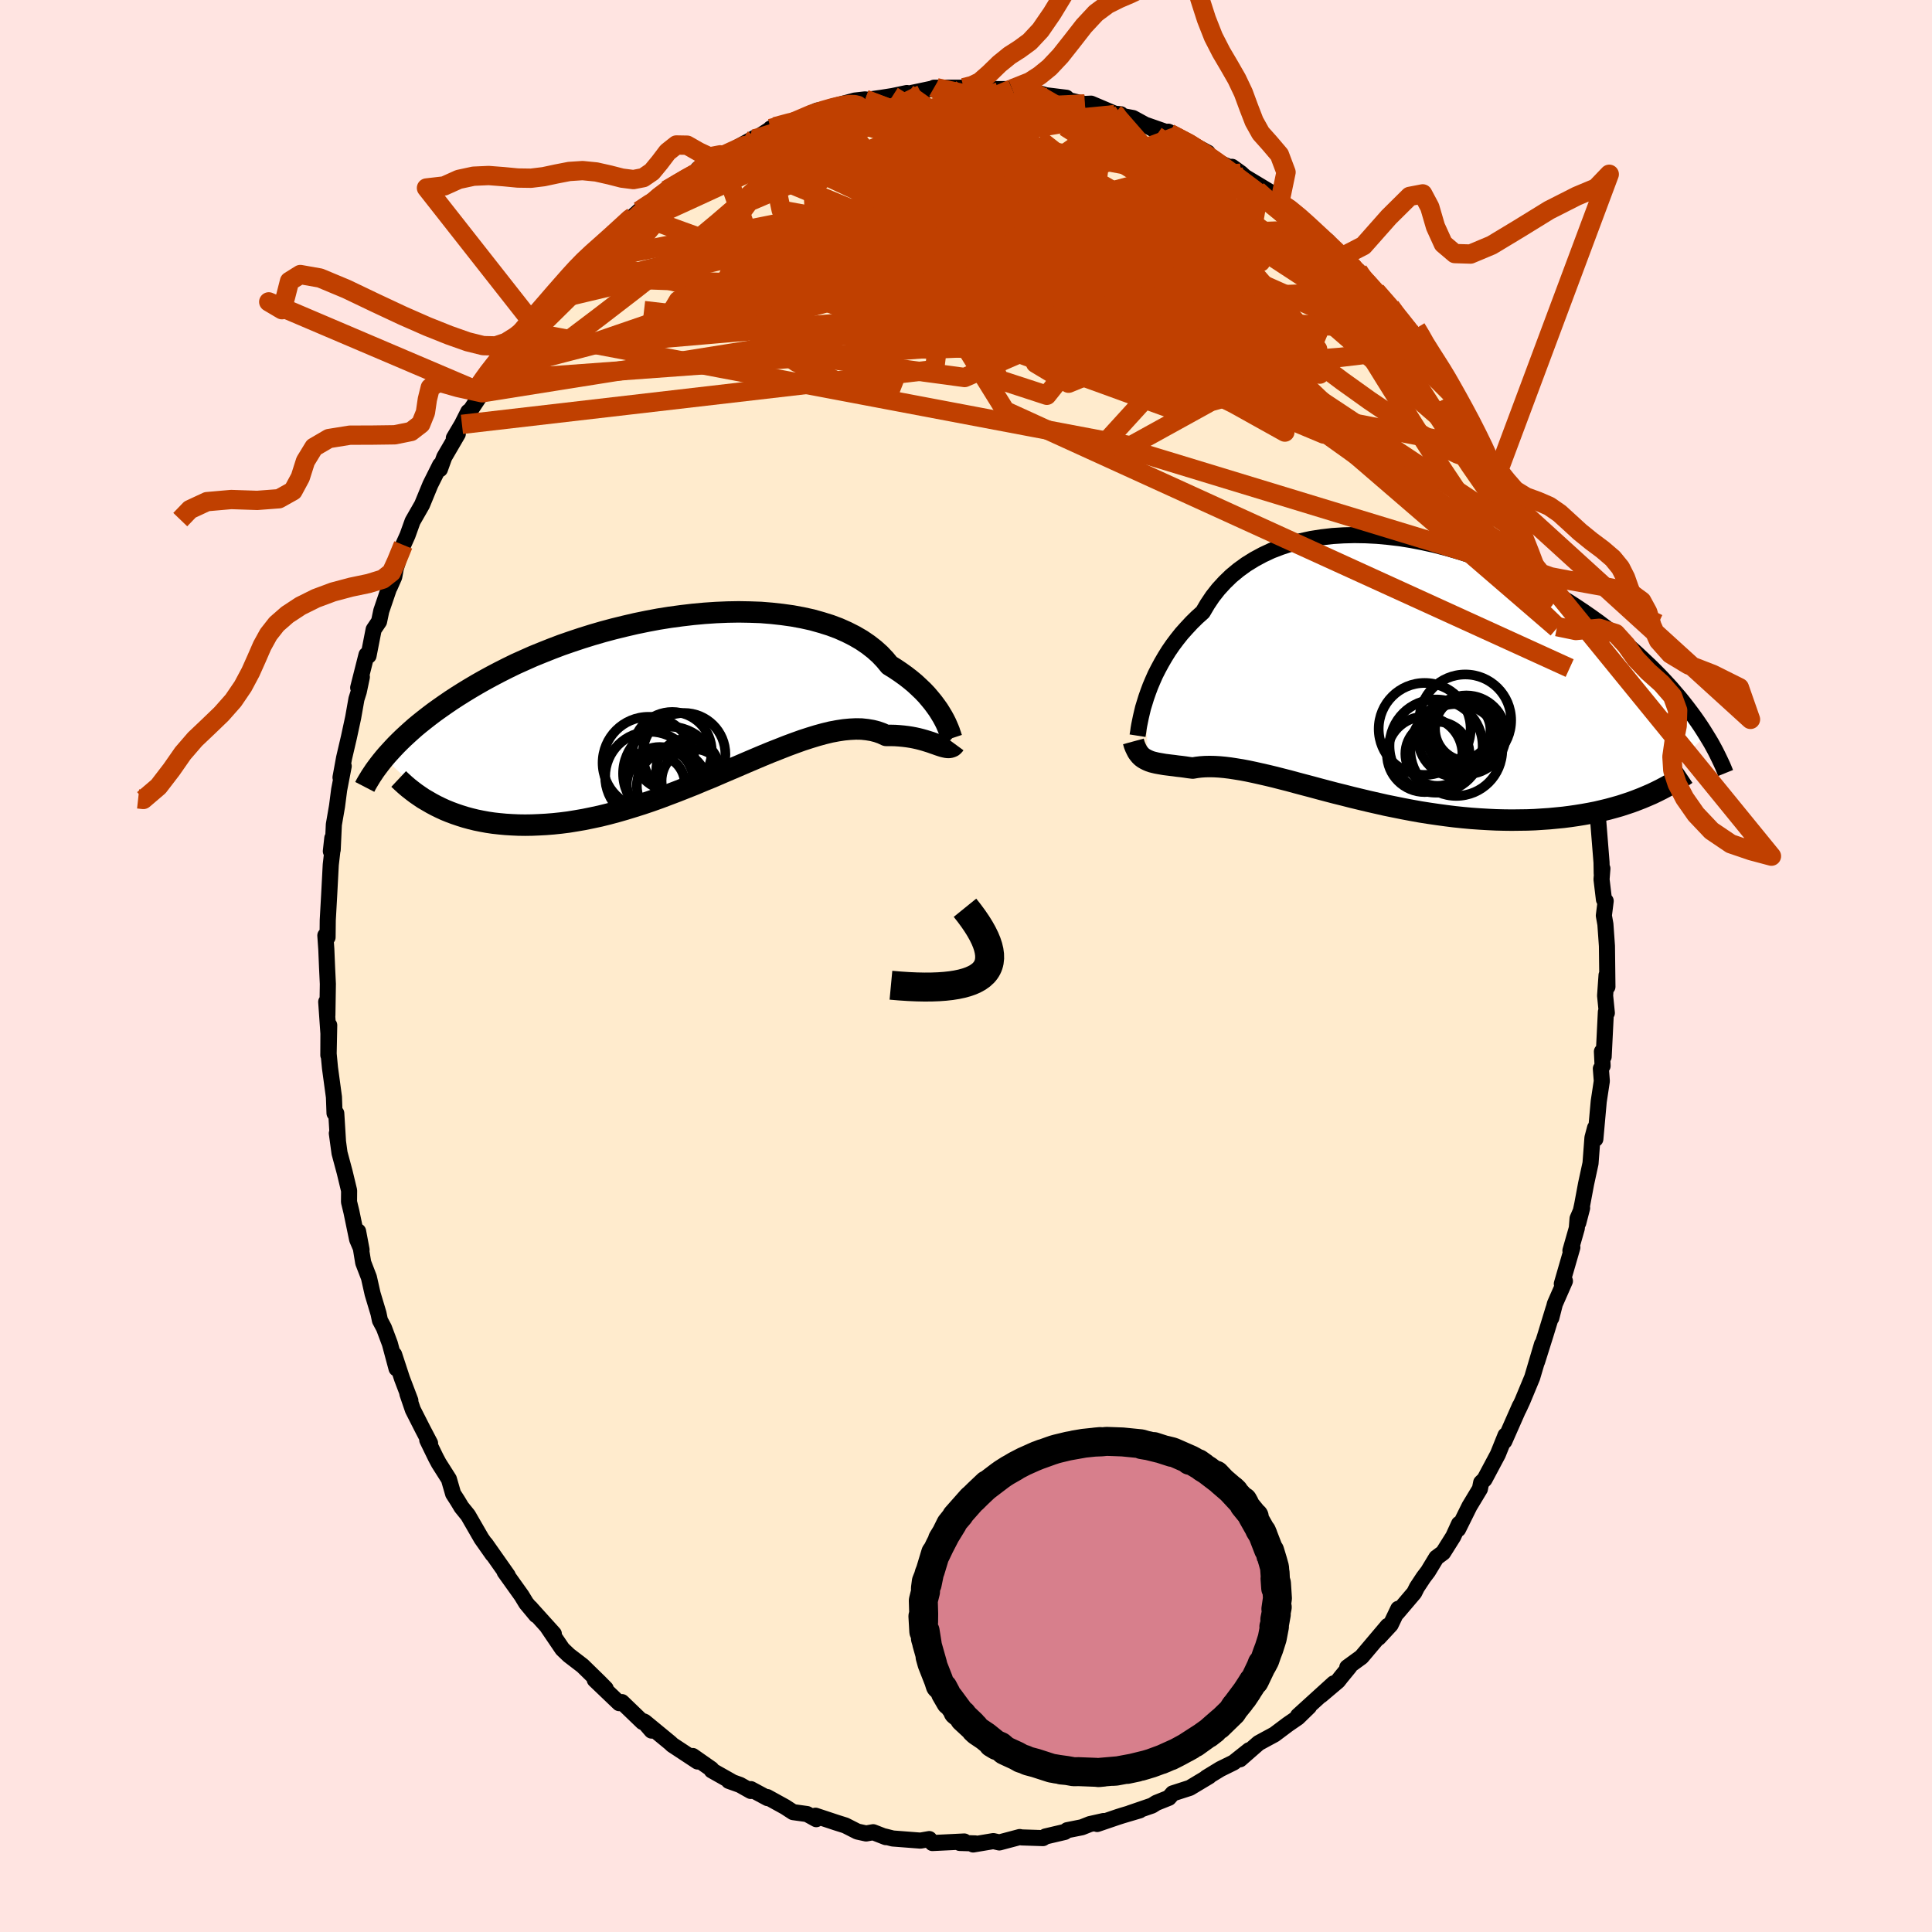 <svg viewBox="-100 -100 200 200" xmlns="http://www.w3.org/2000/svg" width="500" height="500" id="face-svg">
    <defs>
      <clipPath id="leftEyeClipPath">
        <polyline points="26.84,2.28 26.65,1.93 26.44,1.58 26.21,1.21 25.94,0.83 25.65,0.44 25.33,0.05 24.99,-0.35 24.61,-0.75 24.2,-1.14 23.77,-1.54 23.3,-1.93 22.81,-2.31 22.28,-2.69 21.73,-3.06 21.15,-3.42 20.68,-3.99 20.16,-4.54 19.58,-5.06 18.95,-5.55 18.26,-6.02 17.52,-6.45 16.73,-6.85 15.9,-7.22 15.02,-7.55 14.09,-7.84 13.13,-8.11 12.13,-8.33 11.1,-8.52 10.03,-8.67 8.94,-8.79 7.83,-8.88 6.69,-8.92 5.54,-8.94 4.37,-8.92 3.19,-8.87 2,-8.79 0.81,-8.68 -0.38,-8.54 -1.57,-8.38 -2.76,-8.19 -3.93,-7.97 -5.1,-7.73 -6.26,-7.46 -7.4,-7.18 -8.52,-6.88 -9.62,-6.56 -10.71,-6.22 -11.76,-5.87 -12.8,-5.51 -13.8,-5.13 -14.78,-4.74 -15.74,-4.35 -16.66,-3.94 -17.55,-3.54 -18.41,-3.12 -19.24,-2.7 -20.04,-2.28 -20.81,-1.86 -21.55,-1.44 -22.26,-1.02 -22.95,-0.6 -23.6,-0.19 -24.23,0.22 -24.83,0.63 -25.4,1.03 -25.96,1.43 -26.49,1.83 -26.99,2.22 -27.48,2.61 -27.94,2.99 -28.37,3.37 -28.79,3.75 -29.19,4.12 -29.56,4.48 -29.92,4.84 -30.25,5.19 -30.57,5.54 -30.87,5.87 -31.16,6.21 -25.8,11.13 -25.33,11.36 -24.85,11.58 -24.36,11.78 -23.85,11.97 -23.32,12.15 -22.78,12.32 -22.23,12.47 -21.66,12.61 -21.07,12.73 -20.47,12.84 -19.86,12.93 -19.23,13 -18.59,13.06 -17.93,13.1 -17.26,13.13 -16.57,13.14 -15.86,13.13 -15.14,13.1 -14.4,13.06 -13.65,13 -12.88,12.92 -12.09,12.82 -11.29,12.69 -10.48,12.55 -9.65,12.38 -8.81,12.2 -7.96,11.99 -7.1,11.76 -6.23,11.51 -5.35,11.24 -4.46,10.96 -3.57,10.66 -2.67,10.34 -1.77,10 -0.87,9.66 0.04,9.3 0.95,8.94 1.85,8.56 2.76,8.19 3.66,7.8 4.55,7.42 5.44,7.04 6.32,6.66 7.19,6.29 8.04,5.93 8.89,5.58 9.73,5.25 10.54,4.93 11.35,4.63 12.13,4.35 12.9,4.1 13.65,3.87 14.38,3.67 15.08,3.5 15.77,3.37 16.43,3.27 17.06,3.21 17.67,3.18 18.26,3.19 18.82,3.25 19.36,3.34 19.87,3.47 20.35,3.64 20.8,3.85 21.27,3.85 21.73,3.86 22.17,3.89 22.59,3.93 23,3.98 23.39,4.04 23.76,4.11 24.12,4.19 24.47,4.28 24.79,4.37 25.11,4.47 25.4,4.56 25.68,4.66 25.94,4.75 26.19,4.84" />
      </clipPath>
      <clipPath id="rightEyeClipPath">
        <polyline points="-25.56,2.73 -25.36,2.16 -25.14,1.57 -24.89,0.98 -24.62,0.37 -24.31,-0.24 -23.98,-0.85 -23.62,-1.47 -23.24,-2.08 -22.82,-2.69 -22.37,-3.29 -21.9,-3.88 -21.39,-4.45 -20.86,-5.02 -20.3,-5.57 -19.71,-6.1 -19.22,-6.93 -18.69,-7.72 -18.1,-8.47 -17.45,-9.18 -16.76,-9.85 -16.01,-10.47 -15.21,-11.05 -14.37,-11.57 -13.48,-12.05 -12.56,-12.48 -11.59,-12.85 -10.59,-13.18 -9.55,-13.45 -8.49,-13.68 -7.4,-13.85 -6.28,-13.98 -5.15,-14.05 -4,-14.08 -2.83,-14.06 -1.66,-14 -0.48,-13.89 0.71,-13.75 1.89,-13.56 3.08,-13.33 4.26,-13.07 5.43,-12.77 6.59,-12.44 7.74,-12.08 8.87,-11.69 9.98,-11.27 11.08,-10.83 12.15,-10.37 13.2,-9.89 14.22,-9.39 15.22,-8.87 16.2,-8.33 17.14,-7.79 18.05,-7.24 18.94,-6.67 19.79,-6.1 20.61,-5.53 21.41,-4.95 22.17,-4.37 22.9,-3.8 23.61,-3.22 24.28,-2.65 24.93,-2.08 25.55,-1.51 26.14,-0.95 26.72,-0.4 27.26,0.14 27.79,0.68 28.29,1.22 28.77,1.74 29.22,2.27 29.66,2.78 30.07,3.29 30.46,3.79 30.83,4.28 31.19,4.77 31.52,5.24 31.84,5.71 32.13,6.16 32.41,6.61 25.75,13.15 25.21,13.36 24.65,13.57 24.08,13.76 23.5,13.95 22.9,14.12 22.28,14.29 21.66,14.44 21.02,14.59 20.36,14.72 19.69,14.84 19.01,14.95 18.32,15.05 17.62,15.14 16.9,15.21 16.17,15.28 15.42,15.33 14.66,15.38 13.88,15.41 13.09,15.42 12.29,15.43 11.47,15.42 10.64,15.4 9.81,15.36 8.96,15.31 8.1,15.25 7.23,15.17 6.36,15.08 5.48,14.97 4.6,14.85 3.71,14.72 2.82,14.58 1.93,14.42 1.03,14.25 0.14,14.07 -0.75,13.89 -1.63,13.69 -2.51,13.49 -3.39,13.28 -4.26,13.07 -5.12,12.85 -5.97,12.64 -6.81,12.42 -7.64,12.2 -8.45,11.98 -9.25,11.77 -10.04,11.56 -10.81,11.35 -11.56,11.16 -12.3,10.97 -13.01,10.8 -13.71,10.64 -14.38,10.49 -15.04,10.35 -15.67,10.23 -16.29,10.13 -16.87,10.04 -17.44,9.97 -17.98,9.92 -18.5,9.89 -19,9.88 -19.47,9.89 -19.92,9.92 -20.34,9.97 -20.75,10.04 -21.16,9.99 -21.56,9.93 -21.94,9.88 -22.31,9.84 -22.67,9.79 -23.01,9.75 -23.33,9.71 -23.65,9.67 -23.94,9.62 -24.23,9.57 -24.5,9.52 -24.75,9.46 -24.99,9.4 -25.22,9.32 -25.43,9.23" />
      </clipPath>
      <filter id="fuzzy">
        <feTurbulence id="turbulence" baseFrequency="0.05" numOctaves="3" type="noise" result="noise" />
        <feDisplacementMap in="SourceGraphic" in2="noise" scale="2" />
      </filter>
      <linearGradient id="rainbowGradient" x1="0%" y1="0%" x2="100%" y2="0%">
        <stop offset="0%" style="stop-color: [object Object]; stop-opacity: 1" />
        <stop offset="50%" style="stop-color: [object Object]; stop-opacity: 1" />
        <stop offset="100%" style="stop-color: [object Object]; stop-opacity: 1" />
      </linearGradient>
    </defs>
    <rect x="-100" y="-100" width="100%" height="100%" fill="rgb(255, 228, 225)" />
    <polyline id="faceContour" points="66.4,2.15 66.31,0.95 66.16,3.07 66.34,4.86 66.24,4.76 66.01,9.39 65.83,8.86 65.9,10.34 65.72,10.63 65.82,11.91 65.5,14.02 65.15,17.91 65.12,16.76 64.85,17.78 64.65,20.43 64.19,22.55 63.79,24.69 63.38,26.59 63.78,25.05 63.31,26.14 63.23,27.15 62.57,29.46 62.77,29.13 61.68,32.9 62,32.61 60.96,34.98 60.59,36.43 60.82,35.47 60.01,38.12 59.12,40.95 59.63,39.15 58.61,42.6 57.6,45.03 57.2,45.89 57.38,45.51 57.34,45.54 55.73,49.19 55.85,48.59 55.06,50.55 53.68,53.14 53.33,53.48 53.2,54.13 52.12,55.92 50.94,58.3 51.04,57.75 50.44,59.06 49.39,60.73 48.69,61.25 47.83,62.67 47.36,63.29 46.68,64.32 46.4,64.88 44.64,66.95 44.75,66.54 43.96,68.19 42.71,69.54 43.66,68.31 40.94,71.53 39.47,72.6 39.69,72.55 38.83,73.6 38.5,74.02 36.75,75.5 38.07,74.26 34.37,77.62 35.51,76.67 34.35,77.8 33.33,78.5 31.93,79.55 30.93,80.09 30.29,80.44 28.37,82.12 29.31,81.18 27.71,82.45 26.33,83.13 24.89,84.01 25.17,83.88 23.17,85.08 21.4,85.65 21,86.11 19.7,86.63 19.26,86.91 16.93,87.71 17.98,87.41 16.19,87.94 15.69,88.1 13.58,88.82 14.25,88.51 12.82,88.83 11.99,89.16 10.48,89.46 10.23,89.64 8.23,90.11 7.97,90.28 5.77,90.21 5.56,90.17 3.45,90.73 2.83,90.59 0.74,90.94 0.96,90.83 -0.65,90.78 -0.18,90.63 -2.84,90.76 -3.48,90.79 -3.8,90.38 -4.72,90.54 -7.58,90.32 -8.41,90.11 -8.3,90.18 -9.61,89.67 -10.34,89.8 -11.25,89.6 -12.49,88.97 -13.44,88.67 -15.58,87.96 -15.5,88.32 -16.46,87.79 -17.9,87.59 -18.73,87.05 -20.58,86.03 -20.54,86.14 -22.27,85.21 -22.28,85.4 -23.4,84.77 -24.55,84.36 -24.3,84.41 -26.32,83.27 -26.36,83.13 -28.29,81.78 -27.79,82.35 -30.4,80.63 -30.61,80.43 -33.27,78.24 -32.55,79.15 -33.38,78.19 -33.48,78.26 -35.62,76.2 -35.9,76.31 -38.43,73.89 -37.3,74.8 -37.95,74.14 -39.69,72.44 -41.11,71.35 -41.78,70.71 -43.4,68.32 -42.67,69.13 -44.98,66.57 -45.09,66.44 -44.5,67.2 -45.53,65.96 -46.01,65.17 -47.76,62.72 -47.44,63.09 -49.74,59.82 -49,60.92 -50.16,59.27 -51.55,56.86 -52.23,56.02 -52.62,55.37 -53.09,54.64 -53.53,53.12 -54.57,51.48 -54.88,50.9 -55.77,49.07 -55.48,49.4 -56.24,47.95 -57.26,45.94 -57.83,44.27 -57.52,44.98 -58.38,42.72 -59.2,40.22 -58.95,41.67 -59.64,39.1 -60.25,37.47 -60.67,36.68 -60.82,35.96 -61.43,33.93 -61.81,32.24 -62.4,30.71 -62.93,27.47 -62.57,29.38 -63.03,28.3 -63.62,25.45 -63.87,24.42 -63.86,23.25 -64.32,21.34 -64.85,19.37 -65.13,17.32 -65.02,18.02 -65.19,15.25 -65.37,15.24 -65.43,13.57 -65.84,10.55 -65.98,9.08 -65.92,6.13 -66.01,9.23 -66,6.99 -66.23,3.71 -66.11,5.11 -66.06,1.86 -66.14,0.19 -66.22,-1.73 -66.32,-3.16 -66.09,-2.97 -66.07,-4.75 -65.92,-7.43 -65.76,-10.48 -65.55,-12.29 -65.75,-11.88 -65.6,-13.24 -65.56,-12.03 -65.44,-14.64 -65.11,-16.55 -64.89,-18.25 -64.42,-20.69 -64.75,-19.52 -64.38,-21.54 -63.88,-23.68 -63.44,-25.72 -63.1,-27.64 -62.86,-28.4 -62.54,-29.92 -62.92,-28.81 -62.06,-32.21 -61.85,-32.12 -61.32,-34.83 -60.76,-35.66 -60.53,-36.76 -59.61,-39.46 -59.66,-39.22 -59.19,-40.28 -59.03,-41.15 -58.26,-43.59 -57.81,-44.59 -57.29,-46.04 -56.31,-47.75 -55.45,-49.84 -54.44,-51.86 -54.46,-51.43 -54.01,-52.68 -52.61,-55.08 -53.02,-54.65 -52.18,-56.07 -51.52,-57.38 -51.28,-57.56 -50.1,-59.34 -49.09,-60.64 -49.6,-60.64 -48.4,-61.73 -47.31,-63.6 -48.18,-62.25 -46.14,-65.27 -45.57,-65.7 -44.88,-66.68 -43.3,-68.83 -43.14,-68.84 -42.44,-69.69 -39.95,-72.27 -40.98,-71.33 -39.84,-72.52 -39.61,-72.84 -38.04,-74.23 -36.55,-75.72 -35.8,-76.21 -34.23,-77.82 -34.47,-77.57 -33.84,-78.17 -32.83,-78.83 -31.73,-79.84 -30.99,-80.32 -31.01,-80.32 -28.15,-81.97 -27.75,-82.5 -27.33,-82.84 -26.73,-83.39 -25.45,-83.97 -25.17,-83.9 -21.78,-85.79 -22.33,-85.48 -22.59,-85.13 -19.84,-86.9 -20.23,-86.7 -19.69,-86.94 -16.63,-87.84 -17.86,-87.37 -15.43,-88.55 -14.44,-88.73 -12.4,-89.09 -14.1,-88.89 -11.51,-89.59 -10.44,-89.71 -10.59,-89.62 -8.73,-89.88 -7.6,-90.06 -6.12,-90.37 -6.04,-90.29 -3.06,-90.92 -2.64,-90.83 -3.31,-90.92 -0.25,-90.92 0.91,-90.76 1.33,-90.74 1.34,-90.79 5.05,-90.77 4.37,-90.79 4.77,-90.8 7.81,-90.23 6.79,-90.58 8.27,-90.14 10.39,-89.88 9.64,-89.87 12.18,-89.26 12.3,-89.24 12.95,-89.27 15.4,-88.23 16.03,-88.17 15.4,-88.13 17.29,-87.78 19.41,-86.62 18.67,-87.05 21.9,-85.92 20.94,-86.37 21.07,-86.19 23.57,-84.97 25.03,-84.19 25.01,-83.98 26.16,-83.18 27.98,-82.41 27.54,-82.73 28.46,-82.07 28.86,-81.7 31.42,-80.16 32.5,-79.05 32.48,-79.04 33.46,-78.53 34.73,-77.38 36.02,-76.22 35.16,-76.96 36.5,-75.72 37.4,-75.09 38.92,-73.42 40.49,-71.87 40.59,-71.97 40.8,-71.47 41.66,-70.69 42.44,-69.87 43.93,-68.27 45.87,-65.79 46.16,-65.4 46.97,-64.46 46.65,-64.7 47.91,-62.99 49.1,-61.24 49.52,-60.35 49.33,-60.71 49.83,-59.91 50.22,-59.26 52.17,-56.02 52.54,-55.43 53.84,-52.6 53.52,-53.58 54.87,-50.58 54,-52.42 55.8,-48.87 56.28,-48.21 56.6,-46.9 57.71,-45.23 56.84,-46.39 57.74,-44.62 58.89,-41.42 59.32,-40.23 59.16,-40.6 60.14,-38.75 61.17,-34.97 60.29,-37.57 61.19,-35.13 61.77,-32.63 61.26,-34.81 62.49,-30.84 62.26,-30.77 62.9,-28.35 63.6,-25.75 63.47,-26.18 63.87,-23.91 64.43,-20.26 64.09,-23.12 64.86,-18.38 64.94,-17.48 64.87,-17.78 65.05,-16.99 65.42,-15.35 65.79,-10.72 65.81,-9.57 65.88,-10.09 65.79,-8.97 66.04,-6.88 66.22,-6.73 66.03,-5.22 66.19,-4.32 66.35,-2.07 66.4,2.15 66.31,0.95" fill="rgb(255, 235, 205)" stroke="black" stroke-width="1.667" stroke-linejoin="round" filter="url(#fuzzy)" />
    <g transform="translate(44.22 -30.53)">
      <polyline id="rightCountour" points="-25.56,2.73 -25.36,2.16 -25.14,1.57 -24.89,0.98 -24.62,0.37 -24.31,-0.24 -23.98,-0.85 -23.62,-1.47 -23.24,-2.08 -22.82,-2.69 -22.37,-3.29 -21.9,-3.88 -21.39,-4.45 -20.86,-5.02 -20.3,-5.57 -19.71,-6.1 -19.22,-6.93 -18.69,-7.72 -18.1,-8.47 -17.45,-9.18 -16.76,-9.85 -16.01,-10.47 -15.21,-11.05 -14.37,-11.57 -13.48,-12.05 -12.56,-12.48 -11.59,-12.85 -10.59,-13.18 -9.55,-13.45 -8.49,-13.68 -7.4,-13.85 -6.28,-13.98 -5.15,-14.05 -4,-14.08 -2.83,-14.06 -1.66,-14 -0.48,-13.89 0.71,-13.75 1.89,-13.56 3.08,-13.33 4.26,-13.07 5.43,-12.77 6.59,-12.44 7.74,-12.08 8.87,-11.69 9.98,-11.27 11.08,-10.83 12.15,-10.37 13.2,-9.89 14.22,-9.39 15.22,-8.87 16.2,-8.33 17.14,-7.79 18.05,-7.24 18.94,-6.67 19.79,-6.1 20.61,-5.53 21.41,-4.95 22.17,-4.37 22.9,-3.8 23.61,-3.22 24.28,-2.65 24.93,-2.08 25.55,-1.51 26.14,-0.95 26.72,-0.4 27.26,0.14 27.79,0.68 28.29,1.22 28.77,1.74 29.22,2.27 29.66,2.78 30.07,3.29 30.46,3.79 30.83,4.28 31.19,4.77 31.52,5.24 31.84,5.71 32.13,6.16 32.41,6.61 25.75,13.15 25.21,13.36 24.65,13.57 24.08,13.76 23.5,13.95 22.9,14.12 22.28,14.29 21.66,14.44 21.02,14.59 20.36,14.72 19.69,14.84 19.01,14.95 18.32,15.05 17.62,15.14 16.9,15.21 16.17,15.28 15.42,15.33 14.66,15.38 13.88,15.41 13.09,15.42 12.29,15.43 11.47,15.42 10.64,15.4 9.81,15.36 8.96,15.31 8.1,15.25 7.23,15.17 6.36,15.08 5.48,14.97 4.6,14.85 3.71,14.72 2.82,14.58 1.93,14.42 1.03,14.25 0.14,14.07 -0.75,13.89 -1.63,13.69 -2.51,13.49 -3.39,13.28 -4.26,13.07 -5.12,12.85 -5.97,12.64 -6.81,12.42 -7.64,12.2 -8.45,11.98 -9.25,11.77 -10.04,11.56 -10.81,11.35 -11.56,11.16 -12.3,10.97 -13.01,10.8 -13.71,10.64 -14.38,10.49 -15.04,10.35 -15.67,10.23 -16.29,10.13 -16.87,10.04 -17.44,9.97 -17.98,9.92 -18.5,9.89 -19,9.88 -19.47,9.89 -19.92,9.92 -20.34,9.97 -20.75,10.04 -21.16,9.99 -21.56,9.93 -21.94,9.88 -22.31,9.84 -22.67,9.79 -23.01,9.75 -23.33,9.71 -23.65,9.67 -23.94,9.62 -24.23,9.57 -24.5,9.52 -24.75,9.46 -24.99,9.4 -25.22,9.32 -25.43,9.23" fill="white" stroke="white" stroke-width="0" stroke-linejoin="round" filter="url(#fuzzy)" />
    </g>
    <g transform="translate(-29.07 -27.72)">
      <polyline id="leftCountour" points="26.84,2.28 26.65,1.93 26.44,1.58 26.21,1.21 25.94,0.83 25.65,0.44 25.33,0.05 24.99,-0.35 24.61,-0.75 24.2,-1.14 23.77,-1.54 23.3,-1.93 22.81,-2.31 22.28,-2.69 21.73,-3.06 21.15,-3.42 20.68,-3.99 20.16,-4.54 19.58,-5.06 18.95,-5.55 18.26,-6.02 17.52,-6.45 16.73,-6.85 15.9,-7.22 15.02,-7.55 14.09,-7.84 13.13,-8.11 12.13,-8.33 11.1,-8.52 10.03,-8.67 8.94,-8.79 7.83,-8.88 6.69,-8.92 5.54,-8.94 4.37,-8.92 3.19,-8.87 2,-8.79 0.81,-8.68 -0.38,-8.54 -1.57,-8.38 -2.76,-8.19 -3.93,-7.97 -5.1,-7.73 -6.26,-7.46 -7.4,-7.18 -8.52,-6.88 -9.62,-6.56 -10.71,-6.22 -11.76,-5.87 -12.8,-5.51 -13.8,-5.13 -14.78,-4.74 -15.74,-4.35 -16.66,-3.94 -17.55,-3.54 -18.41,-3.12 -19.24,-2.7 -20.04,-2.28 -20.81,-1.86 -21.55,-1.44 -22.26,-1.02 -22.95,-0.6 -23.6,-0.19 -24.23,0.22 -24.83,0.63 -25.4,1.03 -25.96,1.43 -26.49,1.83 -26.99,2.22 -27.48,2.61 -27.94,2.99 -28.37,3.37 -28.79,3.75 -29.19,4.12 -29.56,4.48 -29.92,4.84 -30.25,5.19 -30.57,5.54 -30.87,5.87 -31.16,6.21 -25.8,11.13 -25.33,11.36 -24.85,11.58 -24.36,11.78 -23.85,11.97 -23.32,12.15 -22.78,12.32 -22.23,12.47 -21.66,12.61 -21.07,12.73 -20.47,12.84 -19.86,12.93 -19.23,13 -18.59,13.06 -17.93,13.1 -17.26,13.13 -16.57,13.14 -15.86,13.13 -15.14,13.1 -14.4,13.06 -13.65,13 -12.88,12.92 -12.09,12.82 -11.29,12.69 -10.48,12.55 -9.65,12.38 -8.81,12.2 -7.96,11.99 -7.1,11.76 -6.23,11.51 -5.35,11.24 -4.46,10.96 -3.57,10.66 -2.67,10.34 -1.77,10 -0.87,9.66 0.04,9.3 0.95,8.94 1.85,8.56 2.76,8.19 3.66,7.8 4.55,7.42 5.44,7.04 6.32,6.66 7.19,6.29 8.04,5.93 8.89,5.58 9.73,5.25 10.54,4.93 11.35,4.63 12.13,4.35 12.9,4.1 13.65,3.87 14.38,3.67 15.08,3.5 15.77,3.37 16.43,3.27 17.06,3.21 17.67,3.18 18.26,3.19 18.82,3.25 19.36,3.34 19.87,3.47 20.35,3.64 20.8,3.85 21.27,3.85 21.73,3.86 22.17,3.89 22.59,3.93 23,3.98 23.39,4.04 23.76,4.11 24.12,4.19 24.47,4.28 24.79,4.37 25.11,4.47 25.4,4.56 25.68,4.66 25.94,4.75 26.19,4.84" fill="white" stroke="white" stroke-width="0" stroke-linejoin="round" filter="url(#fuzzy)" />
    </g>
    <g transform="translate(44.22 -30.53)">
      <polyline id="rightUpper" points="-26.46,6.69 -26.43,6.5 -26.39,6.26 -26.35,5.95 -26.29,5.6 -26.21,5.21 -26.12,4.77 -26.01,4.3 -25.89,3.8 -25.73,3.28 -25.56,2.73 -25.36,2.16 -25.14,1.57 -24.89,0.98 -24.62,0.37 -24.31,-0.24 -23.98,-0.85 -23.62,-1.47 -23.24,-2.08 -22.82,-2.69 -22.37,-3.29 -21.9,-3.88 -21.39,-4.45 -20.86,-5.02 -20.3,-5.57 -19.71,-6.1 -19.22,-6.93 -18.69,-7.72 -18.1,-8.47 -17.45,-9.18 -16.76,-9.85 -16.01,-10.47 -15.21,-11.05 -14.37,-11.57 -13.48,-12.05 -12.56,-12.48 -11.59,-12.85 -10.59,-13.18 -9.55,-13.45 -8.49,-13.68 -7.4,-13.85 -6.28,-13.98 -5.15,-14.05 -4,-14.08 -2.83,-14.06 -1.66,-14 -0.48,-13.89 0.71,-13.75 1.89,-13.56 3.08,-13.33 4.26,-13.07 5.43,-12.77 6.59,-12.44 7.74,-12.08 8.87,-11.69 9.98,-11.27 11.08,-10.83 12.15,-10.37 13.2,-9.89 14.22,-9.39 15.22,-8.87 16.2,-8.33 17.14,-7.79 18.05,-7.24 18.94,-6.67 19.79,-6.1 20.61,-5.53 21.41,-4.95 22.17,-4.37 22.9,-3.8 23.61,-3.22 24.28,-2.65 24.93,-2.08 25.55,-1.51 26.14,-0.95 26.72,-0.4 27.26,0.14 27.79,0.68 28.29,1.22 28.77,1.74 29.22,2.27 29.66,2.78 30.07,3.29 30.46,3.79 30.83,4.28 31.19,4.77 31.52,5.24 31.84,5.71 32.13,6.16 32.41,6.61 32.68,7.05 32.93,7.47 33.16,7.89 33.38,8.3 33.58,8.7 33.77,9.09 33.95,9.47 34.12,9.84 34.27,10.2 34.41,10.55" fill="none" stroke="black" stroke-width="1.667" stroke-linejoin="round" filter="url(#fuzzy)" />
      <polyline id="rightLower" points="-26.89,7.28 -26.8,7.61 -26.69,7.89 -26.57,8.14 -26.45,8.37 -26.31,8.56 -26.16,8.74 -26,8.89 -25.82,9.02 -25.63,9.13 -25.43,9.23 -25.22,9.32 -24.99,9.4 -24.75,9.46 -24.5,9.52 -24.23,9.57 -23.94,9.62 -23.65,9.67 -23.33,9.71 -23.01,9.75 -22.67,9.79 -22.31,9.84 -21.94,9.88 -21.56,9.93 -21.16,9.99 -20.75,10.04 -20.34,9.97 -19.92,9.92 -19.47,9.89 -19,9.88 -18.5,9.89 -17.98,9.92 -17.44,9.97 -16.87,10.04 -16.29,10.13 -15.67,10.23 -15.04,10.35 -14.38,10.49 -13.71,10.64 -13.01,10.8 -12.3,10.97 -11.56,11.16 -10.81,11.35 -10.04,11.56 -9.25,11.77 -8.45,11.98 -7.64,12.2 -6.81,12.42 -5.97,12.64 -5.12,12.85 -4.26,13.07 -3.39,13.28 -2.51,13.49 -1.63,13.69 -0.75,13.89 0.14,14.07 1.03,14.25 1.93,14.42 2.82,14.58 3.71,14.72 4.6,14.85 5.48,14.97 6.36,15.08 7.23,15.17 8.1,15.25 8.96,15.31 9.81,15.36 10.64,15.4 11.47,15.42 12.29,15.43 13.09,15.42 13.88,15.41 14.66,15.38 15.42,15.33 16.17,15.28 16.9,15.21 17.62,15.14 18.32,15.05 19.01,14.95 19.69,14.84 20.36,14.72 21.02,14.59 21.66,14.44 22.28,14.29 22.9,14.12 23.5,13.95 24.08,13.76 24.65,13.57 25.21,13.36 25.75,13.15 26.27,12.93 26.78,12.71 27.28,12.47 27.76,12.23 28.23,11.98 28.68,11.73 29.12,11.47 29.55,11.2 29.96,10.92 30.36,10.65" fill="none" stroke="black" stroke-width="2.222" stroke-linejoin="round" filter="url(#fuzzy)" />
      <circle r="3.906" cx="3.267" cy="8.619" stroke="black" fill="none" stroke-width="1.0" filter="url(#fuzzy)" clip-path="url(#rightEyeClipPath)" /><circle r="3.038" cx="7.037" cy="6.119" stroke="black" fill="none" stroke-width="1.0" filter="url(#fuzzy)" clip-path="url(#rightEyeClipPath)" /><circle r="4.822" cx="4.442" cy="7.764" stroke="black" fill="none" stroke-width="1.0" filter="url(#fuzzy)" clip-path="url(#rightEyeClipPath)" /><circle r="4.748" cx="7.467" cy="5.099" stroke="black" fill="none" stroke-width="1.0" filter="url(#fuzzy)" clip-path="url(#rightEyeClipPath)" /><circle r="4.076" cx="7.577" cy="6.599" stroke="black" fill="none" stroke-width="1.0" filter="url(#fuzzy)" clip-path="url(#rightEyeClipPath)" /><circle r="4.042" cx="6.622" cy="6.919" stroke="black" fill="none" stroke-width="1.0" filter="url(#fuzzy)" clip-path="url(#rightEyeClipPath)" /><circle r="4.758" cx="6.537" cy="8.164" stroke="black" fill="none" stroke-width="1.0" filter="url(#fuzzy)" clip-path="url(#rightEyeClipPath)" /><circle r="4.76" cx="3.262" cy="5.989" stroke="black" fill="none" stroke-width="1.0" filter="url(#fuzzy)" clip-path="url(#rightEyeClipPath)" /><circle r="3.322" cx="4.582" cy="8.564" stroke="black" fill="none" stroke-width="1.0" filter="url(#fuzzy)" clip-path="url(#rightEyeClipPath)" /><circle r="3.352" cx="7.682" cy="5.964" stroke="black" fill="none" stroke-width="1.0" filter="url(#fuzzy)" clip-path="url(#rightEyeClipPath)" />
      </g>
    <g transform="translate(-29.07 -27.72)">
      <polyline id="leftUpper" points="27.61,4.17 27.59,4.15 27.57,4.09 27.53,3.99 27.49,3.84 27.42,3.65 27.35,3.43 27.25,3.18 27.13,2.9 27,2.6 26.84,2.28 26.65,1.93 26.44,1.58 26.21,1.21 25.94,0.83 25.65,0.44 25.33,0.05 24.99,-0.35 24.61,-0.75 24.2,-1.14 23.77,-1.54 23.3,-1.93 22.81,-2.31 22.28,-2.69 21.73,-3.06 21.15,-3.42 20.68,-3.99 20.16,-4.54 19.58,-5.06 18.95,-5.55 18.26,-6.02 17.52,-6.45 16.73,-6.85 15.9,-7.22 15.02,-7.55 14.09,-7.84 13.13,-8.11 12.13,-8.33 11.1,-8.52 10.03,-8.67 8.94,-8.79 7.83,-8.88 6.69,-8.92 5.54,-8.94 4.37,-8.92 3.19,-8.87 2,-8.79 0.81,-8.68 -0.38,-8.54 -1.57,-8.38 -2.76,-8.19 -3.93,-7.97 -5.1,-7.73 -6.26,-7.46 -7.4,-7.18 -8.52,-6.88 -9.62,-6.56 -10.71,-6.22 -11.76,-5.87 -12.8,-5.51 -13.8,-5.13 -14.78,-4.74 -15.74,-4.35 -16.66,-3.94 -17.55,-3.54 -18.41,-3.12 -19.24,-2.7 -20.04,-2.28 -20.81,-1.86 -21.55,-1.44 -22.26,-1.02 -22.95,-0.6 -23.6,-0.19 -24.23,0.22 -24.83,0.63 -25.4,1.03 -25.96,1.43 -26.49,1.83 -26.99,2.22 -27.48,2.61 -27.94,2.99 -28.37,3.37 -28.79,3.75 -29.19,4.12 -29.56,4.48 -29.92,4.84 -30.25,5.19 -30.57,5.54 -30.87,5.87 -31.16,6.21 -31.42,6.53 -31.67,6.85 -31.91,7.17 -32.13,7.47 -32.33,7.77 -32.53,8.07 -32.7,8.35 -32.87,8.63 -33.03,8.91 -33.17,9.18" fill="none" stroke="black" stroke-width="2.222" stroke-linejoin="round" filter="url(#fuzzy)" />
      <polyline id="leftLower" points="27.91,4.73 27.8,4.88 27.67,4.99 27.53,5.05 27.38,5.09 27.22,5.1 27.04,5.08 26.85,5.04 26.65,4.99 26.43,4.92 26.19,4.84 25.94,4.75 25.68,4.66 25.4,4.56 25.11,4.47 24.79,4.37 24.47,4.28 24.12,4.19 23.76,4.11 23.39,4.04 23,3.98 22.59,3.93 22.17,3.89 21.73,3.86 21.27,3.85 20.8,3.85 20.35,3.64 19.87,3.47 19.36,3.34 18.82,3.25 18.26,3.19 17.67,3.18 17.06,3.21 16.43,3.27 15.77,3.37 15.08,3.5 14.38,3.67 13.65,3.87 12.9,4.1 12.13,4.35 11.35,4.63 10.54,4.93 9.73,5.25 8.89,5.58 8.04,5.93 7.19,6.29 6.32,6.66 5.44,7.04 4.55,7.42 3.66,7.8 2.76,8.19 1.85,8.56 0.95,8.94 0.04,9.3 -0.87,9.66 -1.77,10 -2.67,10.34 -3.57,10.66 -4.46,10.96 -5.35,11.24 -6.23,11.51 -7.1,11.76 -7.96,11.99 -8.81,12.2 -9.65,12.38 -10.48,12.55 -11.29,12.69 -12.09,12.82 -12.88,12.92 -13.65,13 -14.4,13.06 -15.14,13.1 -15.86,13.13 -16.57,13.14 -17.26,13.13 -17.93,13.1 -18.59,13.06 -19.23,13 -19.86,12.93 -20.47,12.84 -21.07,12.73 -21.66,12.61 -22.23,12.47 -22.78,12.32 -23.32,12.15 -23.85,11.97 -24.36,11.78 -24.85,11.58 -25.33,11.36 -25.8,11.13 -26.25,10.89 -26.68,10.64 -27.11,10.39 -27.51,10.12 -27.9,9.85 -28.28,9.56 -28.65,9.27 -29,8.97 -29.33,8.67 -29.66,8.36" fill="none" stroke="black" stroke-width="2.222" stroke-linejoin="round" filter="url(#fuzzy)" />
      <circle r="4.644" cx="-3.641" cy="8.111" stroke="black" fill="none" stroke-width="1.0" filter="url(#fuzzy)" clip-path="url(#leftEyeClipPath)" /><circle r="3.304" cx="0.859" cy="8.561" stroke="black" fill="none" stroke-width="1.0" filter="url(#fuzzy)" clip-path="url(#leftEyeClipPath)" /><circle r="4.762" cx="-3.786" cy="6.686" stroke="black" fill="none" stroke-width="1.0" filter="url(#fuzzy)" clip-path="url(#leftEyeClipPath)" /><circle r="3.252" cx="0.259" cy="7.436" stroke="black" fill="none" stroke-width="1.0" filter="url(#fuzzy)" clip-path="url(#leftEyeClipPath)" /><circle r="3.652" cx="-1.351" cy="9.051" stroke="black" fill="none" stroke-width="1.0" filter="url(#fuzzy)" clip-path="url(#leftEyeClipPath)" /><circle r="4.28" cx="-0.116" cy="5.806" stroke="black" fill="none" stroke-width="1.0" filter="url(#fuzzy)" clip-path="url(#leftEyeClipPath)" /><circle r="4.844" cx="-1.586" cy="7.791" stroke="black" fill="none" stroke-width="1.0" filter="url(#fuzzy)" clip-path="url(#leftEyeClipPath)" /><circle r="3.49" cx="-2.641" cy="8.541" stroke="black" fill="none" stroke-width="1.0" filter="url(#fuzzy)" clip-path="url(#leftEyeClipPath)" /><circle r="4.088" cx="-1.336" cy="5.511" stroke="black" fill="none" stroke-width="1.0" filter="url(#fuzzy)" clip-path="url(#leftEyeClipPath)" /><circle r="3.002" cx="-3.036" cy="8.891" stroke="black" fill="none" stroke-width="1.0" filter="url(#fuzzy)" clip-path="url(#leftEyeClipPath)" />
    </g>
    <g id="hairs">
      <polyline points="21.07,-86.19 23.08,-85.13 24.56,-84.19 25.85,-83.27 27.13,-82.33 28.42,-81.36 29.75,-80.34 31.13,-79.23 32.59,-78.05 34.07,-76.82 35.52,-75.6 36.88,-74.46 38.1,-73.43 39.16,-72.54 40.02,-71.82 40.64,-71.34 40.98,-71.13 41.08,-71.14 41,-71.31 40.82,-71.57" fill="none" stroke="rgb(192, 64, 0)" stroke-width="2" stroke-linejoin="round" filter="url(#fuzzy)" /><polyline points="56.84,-46.39 57.5,-44.63 57.58,-43.38 57.04,-42.93 55.91,-43.12 54.21,-43.85 51.91,-45.11 48.98,-46.96 45.39,-49.38 41.13,-52.35 36.2,-55.87 30.54,-59.9 24.12,-64.48 16.89,-69.66 8.79,-75.53 -0.3,-82.2" fill="none" stroke="rgb(192, 64, 0)" stroke-width="2" stroke-linejoin="round" filter="url(#fuzzy)" /><polyline points="56.84,-46.39 57.7,-44.46 58.38,-42.74 58.84,-41.52 59.14,-40.67 59.31,-40.11 59.32,-39.87 59.14,-40.04 58.75,-40.67 58.13,-41.76 57.31,-43.29 56.29,-45.23 55.09,-47.57 53.68,-50.42 51.93,-54.03 49.63,-58.75" fill="none" stroke="rgb(192, 64, 0)" stroke-width="2" stroke-linejoin="round" filter="url(#fuzzy)" /><polyline points="-31.01,-80.32 -28.96,-81.52 -27.52,-82.29 -26.12,-82.89 -24.5,-83.45 -22.62,-84.03 -20.55,-84.62 -18.36,-85.21 -16.13,-85.78 -13.9,-86.34 -11.67,-86.88 -9.45,-87.41 -7.24,-87.92 -5.07,-88.41 -2.99,-88.89 -1.03,-89.34 0.75,-89.77 2.27,-90.15 3.38,-90.49" fill="none" stroke="rgb(192, 64, 0)" stroke-width="2" stroke-linejoin="round" filter="url(#fuzzy)" /><polyline points="32.48,-79.04 33.51,-78.34 34.5,-77.53 35.34,-76.78 36.14,-76.04 36.98,-75.26 37.87,-74.42 38.74,-73.59 39.52,-72.83 40.19,-72.16 40.73,-71.6 41.16,-71.12 41.48,-70.73 41.67,-70.44 41.7,-70.3 41.53,-70.35 41.13,-70.62 40.47,-71.14 39.55,-71.9 38.36,-72.92 36.85,-74.25 34.96,-75.94 32.68,-77.99 30.15,-80.29" fill="none" stroke="rgb(192, 64, 0)" stroke-width="2" stroke-linejoin="round" filter="url(#fuzzy)" /><polyline points="40.59,-71.97 40.95,-71.43 41.5,-70.75 42.12,-69.95 42.62,-69.16 42.85,-68.55 42.72,-68.24 42.2,-68.23 41.32,-68.49 40.09,-69.01 38.48,-69.78 36.49,-70.85 34.09,-72.22 31.28,-73.88 28.07,-75.79 24.44,-77.97 20.33,-80.48 15.65,-83.42 10.24,-86.89" fill="none" stroke="rgb(192, 64, 0)" stroke-width="2" stroke-linejoin="round" filter="url(#fuzzy)" /><polyline points="-33.84,-78.17 -32.75,-78.89 -31.48,-79.6 -30,-80.3 -28.27,-81.03 -26.36,-81.79 -24.32,-82.55 -22.21,-83.28 -20,-83.99 -17.72,-84.69 -15.37,-85.38 -13.02,-86.06 -10.71,-86.71 -8.48,-87.34 -6.35,-87.95 -4.3,-88.53 -2.37,-89.07 -0.56,-89.58 1.11,-90.05 2.8,-90.47" fill="none" stroke="rgb(192, 64, 0)" stroke-width="2" stroke-linejoin="round" filter="url(#fuzzy)" /><polyline points="43.93,-68.27 45.12,-66.6 45.44,-65.71 45.25,-65.11 44.71,-64.57 43.83,-64.05 42.57,-63.6 40.88,-63.26 38.77,-63.01 36.26,-62.81 33.36,-62.62 30.04,-62.47 26.26,-62.38 21.94,-62.42 17.05,-62.61 11.56,-62.95 5.48,-63.42 -1.15,-64.01 -8.29,-64.77 -15.95,-65.71 -24.23,-66.79 -33.33,-67.85" fill="none" stroke="rgb(192, 64, 0)" stroke-width="2" stroke-linejoin="round" filter="url(#fuzzy)" /><polyline points="-17.86,-87.37 -15.99,-88.17 -14.71,-88.59 -13.83,-88.84 -13.13,-89.01 -12.52,-89.13 -11.98,-89.18 -11.53,-89.17 -11.2,-89.09 -11.03,-88.95 -11.04,-88.72 -11.3,-88.4 -11.82,-87.96 -12.67,-87.39 -13.84,-86.67 -15.35,-85.8 -17.2,-84.79 -19.41,-83.66 -21.97,-82.4 -24.89,-81.02 -28.23,-79.48 -32.13,-77.7" fill="none" stroke="rgb(192, 64, 0)" stroke-width="2" stroke-linejoin="round" filter="url(#fuzzy)" /><polyline points="-36.55,-75.72 -35.54,-76.45 -34.31,-77.27 -32.91,-78.05 -31.26,-78.86 -29.34,-79.76 -27.19,-80.73 -24.85,-81.75 -22.38,-82.8 -19.83,-83.87 -17.3,-84.92 -14.83,-85.92 -12.45,-86.87 -10.17,-87.77 -8.02,-88.64 -6.14,-89.47 -4.59,-90.23" fill="none" stroke="rgb(192, 64, 0)" stroke-width="2" stroke-linejoin="round" filter="url(#fuzzy)" /><polyline points="59.32,-40.23 59.48,-39.87 59.8,-38.91 59.96,-38.2 59.88,-37.91 59.6,-37.98 59.14,-38.35 58.5,-39.02 57.64,-39.98 56.54,-41.31 55.15,-43.08 53.45,-45.38 51.45,-48.25 49.13,-51.72 46.48,-55.84 43.46,-60.66 40.03,-66.2 36.27,-72.38" fill="none" stroke="rgb(192, 64, 0)" stroke-width="2" stroke-linejoin="round" filter="url(#fuzzy)" /><polyline points="15.4,-88.23 15.57,-88.09 15.48,-87.71 15.23,-87.08 14.57,-86.27 13.33,-85.33 11.42,-84.26 8.82,-82.99 5.53,-81.49 1.56,-79.71 -3.15,-77.67 -8.66,-75.37 -15.02,-72.86 -22.23,-70.18 -30.31,-67.34 -39.36,-64.23" fill="none" stroke="rgb(192, 64, 0)" stroke-width="2" stroke-linejoin="round" filter="url(#fuzzy)" /><polyline points="21.07,-86.19 23.08,-85.14 24.54,-84.22 25.82,-83.34 27.07,-82.44 28.33,-81.5 29.64,-80.52 31,-79.46 32.4,-78.33 33.83,-77.19 35.2,-76.07 36.46,-75.04 37.55,-74.16 38.43,-73.46 39.07,-72.96 39.5,-72.67 39.76,-72.5 39.94,-72.4 40.03,-72.35 39.86,-72.52" fill="none" stroke="rgb(192, 64, 0)" stroke-width="2" stroke-linejoin="round" filter="url(#fuzzy)" /><polyline points="-30.99,-80.32 -30.08,-80.72 -28.44,-81.31 -26.61,-81.75 -24.61,-82.01 -22.32,-82.15 -19.72,-82.19 -16.83,-82.17 -13.74,-82.08 -10.5,-81.95 -7.14,-81.77 -3.66,-81.55 -0.05,-81.27 3.71,-80.93 7.58,-80.55 11.5,-80.16 15.41,-79.8 19.26,-79.47 23.08,-79.09 26.94,-78.59 30.94,-77.9" fill="none" stroke="rgb(192, 64, 0)" stroke-width="2" stroke-linejoin="round" filter="url(#fuzzy)" /><polyline points="-19.84,-86.9 -19.78,-86.88 -19.1,-87.06 -18.28,-87.28 -17.5,-87.46 -16.86,-87.57 -16.39,-87.56 -16.12,-87.42 -16.05,-87.15 -16.18,-86.73 -16.5,-86.15 -17.02,-85.41 -17.75,-84.5 -18.73,-83.4 -19.98,-82.11 -21.54,-80.62 -23.41,-78.92 -25.62,-77.02 -28.16,-74.9 -31.05,-72.57 -34.3,-70.01 -37.95,-67.2 -42.06,-64.09 -46.63,-60.7" fill="none" stroke="rgb(192, 64, 0)" stroke-width="2" stroke-linejoin="round" filter="url(#fuzzy)" /><polyline points="45.87,-65.79 46.09,-65.41 46.05,-65.14 45.73,-64.94 45.09,-64.85 44.03,-65 42.45,-65.49 40.33,-66.34 37.67,-67.48 34.49,-68.87 30.74,-70.54 26.35,-72.56 21.24,-75.04 15.32,-78.05 8.52,-81.59 0.88,-85.63" fill="none" stroke="rgb(192, 64, 0)" stroke-width="2" stroke-linejoin="round" filter="url(#fuzzy)" /><polyline points="42.44,-69.87 43.87,-68.23 45.05,-66.8 45.87,-65.76 46.45,-64.99 46.88,-64.37 47.17,-63.89 47.3,-63.58 47.24,-63.51 46.98,-63.68 46.5,-64.11 45.8,-64.78 44.81,-65.76 43.47,-67.15 41.77,-68.99 39.77,-71.28 37.55,-73.97" fill="none" stroke="rgb(192, 64, 0)" stroke-width="2" stroke-linejoin="round" filter="url(#fuzzy)" /><polyline points="-20.23,-86.7 -19.05,-87.01 -17.5,-87.25 -15.82,-87.38 -13.96,-87.43 -11.95,-87.38 -9.82,-87.21 -7.6,-86.97 -5.27,-86.65 -2.82,-86.29 -0.25,-85.88 2.43,-85.44 5.19,-84.96 7.99,-84.47 10.78,-83.97 13.52,-83.48 16.19,-82.99 18.78,-82.48 21.32,-81.95 23.78,-81.38 26.1,-80.85 28.23,-80.36 30.27,-79.84" fill="none" stroke="rgb(192, 64, 0)" stroke-width="2" stroke-linejoin="round" filter="url(#fuzzy)" /><polyline points="-25.17,-83.9 -22.95,-84.92 -21.43,-85.13 -19.66,-85.1 -17.44,-84.95 -14.76,-84.67 -11.69,-84.26 -8.28,-83.73 -4.56,-83.09 -0.61,-82.35 3.51,-81.55 7.72,-80.71 11.98,-79.84 16.29,-78.95 20.7,-77.97 25.26,-76.86 29.97,-75.61 34.69,-74.32" fill="none" stroke="rgb(192, 64, 0)" stroke-width="2" stroke-linejoin="round" filter="url(#fuzzy)" /><polyline points="54,-52.42 55.25,-49.98 55.95,-48.58 56.35,-47.67 56.57,-47.08 56.65,-46.67 56.63,-46.38 56.49,-46.29 56.16,-46.49 55.6,-47.11 54.75,-48.19 53.62,-49.76 52.2,-51.81 50.53,-54.34 48.57,-57.35 46.27,-60.91 43.5,-65.16 40.19,-70.16" fill="none" stroke="rgb(192, 64, 0)" stroke-width="2" stroke-linejoin="round" filter="url(#fuzzy)" /><polyline points="40.8,-71.47 41.6,-70.69 42.45,-69.74 43.24,-68.76 43.77,-67.98 43.92,-67.54 43.67,-67.45 43.07,-67.67 42.13,-68.17 40.84,-68.96 39.17,-70.08 37.08,-71.55 34.56,-73.37 31.57,-75.52 28.12,-78.04 24.22,-80.95 20.01,-84.33" fill="none" stroke="rgb(192, 64, 0)" stroke-width="2" stroke-linejoin="round" filter="url(#fuzzy)" /><polyline points="-21.78,-85.79 -21.91,-85.62 -21.23,-85.81 -20.08,-86.17 -18.67,-86.53 -17.08,-86.86 -15.35,-87.17 -13.53,-87.46 -11.64,-87.74 -9.75,-87.99 -7.87,-88.21 -6.01,-88.4 -4.2,-88.56 -2.42,-88.7 -0.69,-88.83 0.98,-88.96 2.57,-89.09 4.05,-89.23 5.37,-89.38 6.49,-89.52 7.39,-89.66 8.06,-89.78 8.52,-89.9 8.76,-90.01" fill="none" stroke="rgb(192, 64, 0)" stroke-width="2" stroke-linejoin="round" filter="url(#fuzzy)" /><polyline points="52.17,-56.02 52.65,-55.05 53.02,-54.11 53.17,-53.46 53.11,-53.04 52.88,-52.75 52.46,-52.62 51.81,-52.68 50.89,-53 49.68,-53.58 48.17,-54.42 46.35,-55.52 44.23,-56.88 41.77,-58.54 38.96,-60.55 35.77,-62.94 32.18,-65.73 28.18,-68.93 23.76,-72.54 18.89,-76.54 13.52,-80.91 7.51,-85.63" fill="none" stroke="rgb(192, 64, 0)" stroke-width="2" stroke-linejoin="round" filter="url(#fuzzy)" /><polyline points="58.89,-41.42 59.06,-40.75 59.02,-40.3 58.74,-39.96 58.11,-39.96 57.1,-40.42 55.68,-41.34 53.86,-42.66 51.64,-44.39 48.99,-46.5 45.89,-49.05 42.31,-52.07 38.22,-55.64 33.6,-59.82 28.41,-64.66 22.63,-70.17 16.18,-76.36 8.93,-83.22" fill="none" stroke="rgb(192, 64, 0)" stroke-width="2" stroke-linejoin="round" filter="url(#fuzzy)" /><polyline points="-12.4,-89.09 2.58,-79.28 10.21,-70.7 11.6,-69.92 11.96,-73.1 12.48,-76.54 12.83,-78.51 12.64,-78.85 11.85,-78.12 10.58,-76.97 9.1,-75.8 7.69,-74.77 6.71,-73.91 6.47,-73.19 6.99,-72.53 7.89,-71.71 8.24,-70.49 6.85,-68.94 3.02,-67.68 -2.39,-67.75 -6.6,-69.89 -6.41,-73.53 -0.21,-75.83 16.09,-70.13 58.89,-41.42" fill="none" stroke="rgb(192, 64, 0)" stroke-width="2" stroke-linejoin="round" filter="url(#fuzzy)" /><polyline points="-7.6,-90.06 -1.48,-86.18 -2.27,-82.04 -1.48,-80.1 1.03,-80.48 4.23,-82.13 6.32,-83.88 6.42,-84.92 5.57,-84.68 5.96,-82.83 9.02,-79.44 13.78,-75.29 17.06,-71.69 15.79,-69.61 10.25,-68.73 7.84,-68.52 42.44,-69.87" fill="none" stroke="rgb(192, 64, 0)" stroke-width="2" stroke-linejoin="round" filter="url(#fuzzy)" /><polyline points="12.3,-89.24 -5.7,-86.88 -7.63,-84.08 -4.08,-81.4 -2.4,-78.63 -2.25,-75.72 -1.09,-72.91 1.9,-70.78 5.42,-69.83 7.74,-70.22 8.17,-71.66 7.3,-73.55 6.23,-75.22 5.79,-76.11 6.23,-76.11 7.64,-75.48 10.47,-74.54 15.58,-73.05 23.37,-70.18 32.18,-65.6 36.62,-61.27 25.92,-62.76 -22.33,-85.48" fill="none" stroke="rgb(192, 64, 0)" stroke-width="2" stroke-linejoin="round" filter="url(#fuzzy)" /><polyline points="-27.75,-82.5 -1.69,-83.89 13.12,-80.99 19.08,-76.26 19.26,-70.77 17.02,-66.01 16.12,-62.49 18.17,-59.99 21.67,-58.45 23.74,-58.16 22.48,-59.46 18.17,-62.34 12.66,-66.31 7.91,-70.4 4.95,-73.57 3.94,-74.98 5.05,-74.3 8.96,-71.75 16.18,-67.98 25.67,-64.21 33.97,-62.32 35.34,-65.34 15.4,-88.23" fill="none" stroke="rgb(192, 64, 0)" stroke-width="2" stroke-linejoin="round" filter="url(#fuzzy)" /><polyline points="1.33,-90.74 14.36,-66.59 8.37,-59.08 3.41,-60.7 1.32,-65.99 3.28,-70.79 8.2,-73.11 13.3,-73.07 16.27,-72.1 16.57,-71.7 15.23,-72.47 13.65,-73.86 12.81,-74.67 13.15,-73.86 15.17,-71.04 19.6,-66.54 26.52,-61.29 33.89,-56.81 37.03,-55.07 30.49,-57.81 12.52,-64.71 -7.43,-73.32 7.81,-90.23" fill="none" stroke="rgb(192, 64, 0)" stroke-width="2" stroke-linejoin="round" filter="url(#fuzzy)" /><polyline points="21.9,-85.92 -3.77,-76.37 5.82,-76.02 16.72,-73.58 20.33,-69.23 16.96,-65.75 9.7,-64.92 1.6,-66.78 -5.1,-70.27 -9.13,-74.1 -10.34,-77.25 -9.54,-79.17 -7.69,-79.74 -5.06,-79.31 -1.21,-78.64 4.18,-78.59 10.69,-79.26 17.58,-79.53 23.38,-78.22 20.93,-77.93 -10.44,-89.71" fill="none" stroke="rgb(192, 64, 0)" stroke-width="2" stroke-linejoin="round" filter="url(#fuzzy)" /><polyline points="45.87,-65.79 -4.55,-68.66 -5.22,-72.49 5.74,-71.45 11.41,-68.06 9.41,-65.86 4.17,-66.12 0.43,-68.14 0.11,-70.65 2.38,-72.67 5.35,-73.59 7.77,-73.08 9.68,-71.07 11.96,-67.91 15.39,-64.49 19.82,-62.06 23.79,-61.89 24.9,-64.68 20.91,-70.06 11.24,-76.51 -1.91,-81.89 -14.4,-84.47 -24.02,-83.16 -35.8,-76.21" fill="none" stroke="rgb(192, 64, 0)" stroke-width="2" stroke-linejoin="round" filter="url(#fuzzy)" /><polyline points="21.07,-86.19 14.86,-77.22 11.01,-71.26 15.34,-69.24 18.49,-70.87 17.9,-74.16 15.26,-76.76 12.45,-77.39 10.86,-75.99 11.69,-73.17 15.41,-69.84 20.82,-67.09 24.97,-65.88 24.43,-66.58 16.94,-68.57 2.72,-70.61 -14.49,-71.95 -26.51,-73.64 -22.46,-79.11 4.77,-90.8" fill="none" stroke="rgb(192, 64, 0)" stroke-width="2" stroke-linejoin="round" filter="url(#fuzzy)" /><polyline points="-34.23,-77.82 21.88,-57.45 33.01,-60.58 30.69,-67.14 24.09,-71.65 14.31,-74.71 3.09,-77.27 -6.15,-79.27 -10.2,-80.25 -7.91,-80.01 -0.7,-78.79 8.06,-77.02 14.86,-75.06 18.41,-73.08 21.24,-71.2 27.87,-69.69 38.67,-68.26 49.1,-61.24" fill="none" stroke="rgb(192, 64, 0)" stroke-width="2" stroke-linejoin="round" filter="url(#fuzzy)" /><polyline points="16.03,-88.17 -4.2,-73.95 6.22,-70.81 15.01,-68.15 18.01,-66.17 17.29,-66.63 14.98,-69.6 12.38,-73.85 10.22,-78.07 8.61,-81.59 6.94,-84.24 4.32,-85.78 0.33,-85.56 -4.23,-82.34 -6.23,-74.05 4.07,-57.47 62.49,-30.84" fill="none" stroke="rgb(192, 64, 0)" stroke-width="2" stroke-linejoin="round" filter="url(#fuzzy)" /><polyline points="57.74,-44.62 25.53,-65.97 9.51,-69.93 -5.07,-72.07 -15.5,-72.99 -19.74,-72.13 -18.07,-70.11 -12.33,-67.94 -4.52,-66.11 4.13,-64.56 12.89,-63.1 20.88,-61.81 26.85,-61.09 29.77,-61.33 29.44,-62.66 26.37,-64.92 20.99,-67.83 13,-71.08 2.13,-74.19 -10.08,-76.57 -19.13,-78.25 -19.66,-80.77 -12.18,-85.6 -15.43,-88.55" fill="none" stroke="rgb(192, 64, 0)" stroke-width="2" stroke-linejoin="round" filter="url(#fuzzy)" /><polyline points="-3.31,-90.92 16.81,-79.32 10.69,-71.09 1.47,-66.43 -1.43,-65.14 0.26,-66.58 4.08,-69.05 9.65,-70.56 16.57,-70.15 22.93,-68.46 26.09,-67.1 24.79,-67.44 20.38,-69.47 15.98,-71.89 13.75,-73.23 12.77,-73.25 10.47,-73.14 8.45,-74.35 15.48,-77.78 25.03,-84.19" fill="none" stroke="rgb(192, 64, 0)" stroke-width="2" stroke-linejoin="round" filter="url(#fuzzy)" /><polyline points="-39.61,-72.84 -8.18,-79.13 -5.24,-79.9 -4.95,-77.29 -1.97,-74.61 2.49,-73.6 6.1,-74.22 7.89,-75.64 8.5,-76.93 9.21,-77.53 10.69,-77.5 12.52,-77.28 13.46,-77.34 12.36,-77.75 8.84,-78.08 3.5,-77.67 -2.32,-76.16 -7.09,-73.8 -9.63,-71.33 -9.4,-69.4 -5.83,-67.96 2.96,-66.05 18.85,-62.89 34.49,-62.22 21.07,-86.19" fill="none" stroke="rgb(192, 64, 0)" stroke-width="2" stroke-linejoin="round" filter="url(#fuzzy)" /><polyline points="-40.98,-71.33 -6.52,-70.08 20.75,-63.61 33.25,-62.09 34.12,-64.57 27,-69.04 15.46,-73.39 2.9,-76.15 -7.79,-76.93 -14.75,-76.07 -17.5,-74.24 -17,-72.17 -15.06,-70.68 -13.52,-70.51 -13.4,-71.99 -14.49,-74.78 -15.7,-77.96 -15.83,-80.57 -14.29,-82.08 -10.98,-82.36 -5.03,-81.37 6.52,-79.07 25.35,-75.84 36.02,-76.22" fill="none" stroke="rgb(192, 64, 0)" stroke-width="2" stroke-linejoin="round" filter="url(#fuzzy)" /><polyline points="-50.1,-59.34 -9.31,-65.82 18.6,-61.49 27.78,-60.56 26.22,-62.56 22.24,-65.18 19.75,-67.37 18.82,-69.34 18.52,-71.43 18.78,-73.37 20.22,-74.52 23.03,-74.65 26.47,-74.17 29.34,-73.88 30.78,-74.35 30.65,-75.54 29.29,-76.96 27,-77.97 23.58,-77.86 17.72,-76.06 5.62,-72.83 -18.6,-69.47 -48.4,-61.73" fill="none" stroke="rgb(192, 64, 0)" stroke-width="2" stroke-linejoin="round" filter="url(#fuzzy)" /><polyline points="28.46,-82.07 23.91,-81.7 28.63,-75.67 28.83,-72.99 25.2,-73.49 21.57,-74.53 19.84,-74.51 18.96,-73.41 16.6,-72.25 11.55,-72.16 4.86,-73.54 -1.06,-75.83 -4.6,-77.74 -6.16,-77.92 -6.98,-75.56 -6.54,-70.97 -1.84,-66.34 8,-66.32 15.76,-75.7 23.57,-84.97" fill="none" stroke="rgb(192, 64, 0)" stroke-width="2" stroke-linejoin="round" filter="url(#fuzzy)" /><polyline points="-43.14,-68.84 -10.31,-76.64 16.79,-72.43 31.29,-67.65 35.41,-65.59 33.93,-65.74 31.17,-66.65 29.64,-67.22 29.66,-67.17 29.91,-66.97 28.56,-67.34 24.53,-68.73 18.33,-70.99 11.99,-73.54 8.09,-75.7 8.32,-77.05 12.37,-77.56 17.84,-77.51 21.45,-77.24 20.84,-76.64 15.96,-74.78 9.34,-70.12 9.3,-62.23 53.52,-53.58" fill="none" stroke="rgb(192, 64, 0)" stroke-width="2" stroke-linejoin="round" filter="url(#fuzzy)" /><polyline points="-47.31,-63.6 4.78,-68.09 15.74,-69.71 13.31,-72.74 13.5,-74.29 18.6,-73.86 25.16,-72.48 29.75,-71.09 30.85,-70.11 28.69,-69.64 24.6,-69.68 20.11,-70.13 16.45,-70.54 14.56,-70.1 15.41,-67.9 19.78,-63.7 26.94,-58.65 33.01,-55.27 31.45,-56.37 17.79,-63.12 -0.28,-73.62 16.03,-88.17" fill="none" stroke="rgb(192, 64, 0)" stroke-width="2" stroke-linejoin="round" filter="url(#fuzzy)" /><polyline points="50.22,-59.26 43.51,-65.96 32.68,-73.38 20.26,-76 8.2,-75.28 1.12,-73.96 1.87,-73.4 8.76,-73.47 17.12,-73.56 22.72,-73.54 23.83,-73.77 20.95,-74.46 15.75,-74.71 10.12,-71.95 0.56,-64.26 -49.09,-60.64" fill="none" stroke="rgb(192, 64, 0)" stroke-width="2" stroke-linejoin="round" filter="url(#fuzzy)" /><polyline points="-3.06,-90.92 10.49,-87.93 8.05,-86.98 2.4,-85.61 1.34,-82.66 6.01,-78.05 13.89,-72.58 21.81,-67.74 27.46,-65.02 29.97,-65.07 29.84,-67.28 28.27,-70.17 26.31,-72.41 24.35,-73.49 22.14,-73.86 19.63,-74.5 17.98,-75.97 19.75,-77.52 27.05,-76.46 39.16,-68.54 56.28,-48.21" fill="none" stroke="rgb(192, 64, 0)" stroke-width="2" stroke-linejoin="round" filter="url(#fuzzy)" /><polyline points="-26.73,-83.39 -36.05,-72.38 -26.21,-69.8 -7.24,-69.17 8.98,-68.32 16.94,-67.87 17.48,-68.68 14.66,-70.66 11.96,-73.1 10.05,-75.43 7.37,-77.44 2.95,-79.14 -1.3,-80.45 -2.61,-81.03 -6.49,-78.86 -42.44,-69.69" fill="none" stroke="rgb(192, 64, 0)" stroke-width="2" stroke-linejoin="round" filter="url(#fuzzy)" /><polyline points="-22.33,-85.48 4.33,-82.27 9.4,-82.28 12.1,-80.95 13.62,-78.74 14.63,-76.27 16.11,-73.84 17.69,-71.99 17.74,-71.41 14.76,-72.37 8.76,-74.42 1.61,-76.45 -3.75,-77.19 -4.67,-75.68 0.06,-71.77 9.31,-66.47 19.63,-62.06 26.72,-61.3 28.44,-65.68 26.5,-73.57 21.71,-81.89 6.79,-90.58" fill="none" stroke="rgb(192, 64, 0)" stroke-width="2" stroke-linejoin="round" filter="url(#fuzzy)" /><polyline points="61.17,-34.97 20.56,-69.96 11.83,-81.01 10.45,-82.37 9.77,-80.22 11.14,-77 15.38,-73.84 20.38,-71.61 22.79,-70.86 20.5,-71.63 14.12,-73.39 7.16,-75.18 4.32,-76.05 8.08,-75.34 15.87,-73.09 19.35,-72.2 -6.04,-90.29" fill="none" stroke="rgb(192, 64, 0)" stroke-width="2" stroke-linejoin="round" filter="url(#fuzzy)" /><polyline points="-0.25,-90.92 -6.78,-83.58 0.52,-81.06 2.81,-78.63 4.11,-75.57 7.34,-72.95 10.79,-71.87 11.83,-72.35 9.7,-73.55 5.51,-74.65 0.98,-75.47 -2.4,-76.38 -3.74,-77.73 -2.73,-79.39 0.46,-80.7 5.29,-80.81 11.17,-79.16 17.65,-75.97 23.82,-72.37 27.43,-70.12 25.01,-70.54 14.92,-73.11 4.6,-76 28.86,-81.7" fill="none" stroke="rgb(192, 64, 0)" stroke-width="2" stroke-linejoin="round" filter="url(#fuzzy)" /><polyline points="-14.1,-88.89 -9.94,-83.9 1.1,-83.89 4.91,-84.26 5.52,-81.92 8.03,-76.76 13.57,-70.98 19.99,-67.13 24.44,-66.46 25.31,-68.45 22.6,-71.44 17.11,-73.71 9.67,-74.17 0.77,-72.7 -9.12,-70.06 -18.96,-67.46 -27,-66.1 -31.12,-66.64 -29.78,-68.89 -22.6,-71.95 -10.68,-74.78 3.12,-77 13.35,-79.58 13.97,-84.28 15.4,-88.13" fill="none" stroke="rgb(192, 64, 0)" stroke-width="2" stroke-linejoin="round" filter="url(#fuzzy)" /><polyline points="12.3,-89.24 -4.93,-88.44 -8.95,-86.97 -3.48,-84.66 6.41,-80.95 16.44,-76.73 23.33,-73.73 25.36,-73.11 22.65,-74.79 16.75,-77.75 9.82,-80.75 3.86,-82.79 0.33,-83.29 -0.03,-82.13 2.69,-79.59 7.43,-76.33 12.36,-73.2 15.8,-70.8 17.49,-69.08 19.26,-67.37 23.72,-65.2 30.83,-63.51 36.03,-64.59 37.09,-67.12 53.84,-52.6" fill="none" stroke="rgb(192, 64, 0)" stroke-width="2" stroke-linejoin="round" filter="url(#fuzzy)" /><polyline points="-14.44,-88.73 1.77,-83.44 14.53,-79.75 14.58,-79.39 7.93,-78.52 1.5,-75.78 -0.76,-71.93 2.08,-68.08 8.79,-64.91 16.75,-62.8 22.77,-62.16 24.37,-63.28 20.96,-65.96 14.2,-69.49 7.09,-72.86 2.47,-75.33 1.98,-76.58 6.26,-76.78 15.25,-76.4 27.16,-75.49 37.91,-72.51 45.87,-65.79" fill="none" stroke="rgb(192, 64, 0)" stroke-width="2" stroke-linejoin="round" filter="url(#fuzzy)" /><polyline points="59.16,-40.6 14.45,-54.22 19.58,-59.85 26.36,-63.49 26.69,-65.52 21.25,-65.65 12.2,-64.84 2.8,-64.13 -3.67,-63.85 -5.86,-63.97 -5.09,-64.76 -3.97,-66.71 -3.88,-69.63 -3.13,-72.21 2.01,-72.7 12.71,-70.51 26.22,-64.72 59.16,-40.6" fill="none" stroke="rgb(192, 64, 0)" stroke-width="2" stroke-linejoin="round" filter="url(#fuzzy)" /><polyline points="15.4,-88.13 5.84,-86.53 -1.52,-85.82 -2.28,-85.88 -0.83,-85.42 0.62,-83.99 2.03,-81.47 4.01,-78.06 6.89,-74.5 10.4,-71.99 13.67,-71.48 15.65,-72.95 15.79,-75.3 14.5,-76.99 13.04,-76.97 12.59,-75.23 13.12,-72.49 12.97,-69.25 9.52,-65.14 -0.14,-60.92 -18.25,-63.36 -25.45,-83.97" fill="none" stroke="rgb(192, 64, 0)" stroke-width="2" stroke-linejoin="round" filter="url(#fuzzy)" /><polyline points="15.4,-88.13 -6.01,-86.06 -10.22,-80.17 -4.41,-74.55 3.79,-71.69 10.26,-70.41 14.52,-69.02 17.09,-67.15 18.27,-65.54 18.31,-64.98 17.63,-65.75 16.88,-67.55 17.37,-69.65 20.78,-71.16 26.84,-71.8 30.5,-72.88 22.48,-77.23 -10.44,-89.71" fill="none" stroke="rgb(192, 64, 0)" stroke-width="2" stroke-linejoin="round" filter="url(#fuzzy)" /><polyline points="-52.18,-56.07 -3.25,-61.74 -1.89,-73.11 -4,-81.13 -1.32,-84.49 4.69,-83.44 10.96,-79.03 15.11,-73.4 16.87,-68.95 18.52,-66.83 22.98,-66.18 30.4,-65.18 36.4,-63.85 34.92,-65.78 26.04,-74.84 31.42,-80.16" fill="none" stroke="rgb(192, 64, 0)" stroke-width="2" stroke-linejoin="round" filter="url(#fuzzy)" /><polyline points="38.92,-73.42 9.26,-80.48 8.3,-80.22 9.79,-78.04 10.77,-75.02 12.66,-70.62 14.28,-65.54 13.62,-61.56 10.62,-60.33 7.2,-62.39 5.71,-66.9 7.34,-72.02 11.4,-75.68 16.01,-76.1 19.43,-72.1 16.1,-66.76 -25.45,-83.97" fill="none" stroke="rgb(192, 64, 0)" stroke-width="2" stroke-linejoin="round" filter="url(#fuzzy)" /><polyline points="61.19,-35.13 30.05,-64.98 13.63,-70.68 4.03,-69.93 -0.18,-69.5 1.83,-69.36 7.66,-68.52 13.17,-67.16 15.86,-66.14 15.87,-66.11 14.56,-67.34 12.34,-69.77 7.87,-72.77 -0.84,-74.9 -13.63,-74.47 -24.54,-71.55 -19.01,-71.1 26.16,-83.18" fill="none" stroke="rgb(192, 64, 0)" stroke-width="2" stroke-linejoin="round" filter="url(#fuzzy)" /><polyline points="-45.57,-65.7 17.05,-53.85 25.04,-58.26 13.76,-65.21 4.2,-69.17 2.44,-69.74 4.91,-68.47 5.76,-67.15 1.92,-66.88 -5.78,-67.74 -14.36,-68.93 -20.83,-69.37 -23.47,-68.3 -22.03,-65.73 -17.55,-62.5 -12.04,-59.93 -7.95,-59.35 -7.07,-61.6 -8.98,-66.57 -9.97,-72.99 -5.11,-78.87 2.56,-82.96 -15.43,-88.55" fill="none" stroke="rgb(192, 64, 0)" stroke-width="2" stroke-linejoin="round" filter="url(#fuzzy)" /><polyline points="-0.25,-90.92 0.63,-91.14 1.43,-91.52 2.4,-92.37 3.46,-93.4 4.52,-94.26 5.55,-94.92 6.6,-95.69 7.71,-96.88 8.9,-98.61 10.16,-100.68 11.43,-102.67 12.68,-104.15 13.9,-104.94 15.14,-105.34 16.5,-105.94 17.93,-107.15 19.04,-108.51 18.95,-108.48" fill="none" stroke="rgb(192, 64, 0)" stroke-width="2" stroke-linejoin="round" filter="url(#fuzzy)" /><polyline points="-22.33,-85.48 -21.72,-85.25 -20.75,-85.54 -19.84,-86.01 -18.91,-86.38 -17.9,-86.51 -16.82,-86.37 -15.7,-86.01 -14.59,-85.5 -13.52,-84.91 -12.51,-84.34 -11.55,-83.88 -10.62,-83.56 -9.68,-83.38 -8.73,-83.25 -7.73,-83.07 -6.69,-82.76 -5.61,-82.3 -4.54,-81.76 -3.54,-81.19 -2.67,-80.54 -1.81,-79.7 -0.21,-78.96 -25.45,-83.97 -26.55,-83.76 -27.66,-84.28 -28.87,-84.97 -29.98,-84.99 -30.9,-84.26 -31.71,-83.19 -32.51,-82.22 -33.4,-81.61 -34.43,-81.41 -35.61,-81.56 -36.9,-81.89 -38.28,-82.2 -39.69,-82.34 -41.07,-82.25 -42.41,-81.99 -43.72,-81.71 -45.03,-81.55 -46.4,-81.57 -47.86,-81.71 -49.41,-81.83 -50.98,-81.76 -52.51,-81.43 -54.02,-80.75 -55.85,-80.54 -44.47,-66.06 -43.38,-67.48 -42.59,-68.47 -41.82,-69.43 -41.1,-70.34 -40.43,-71.18 -39.74,-71.98 -38.99,-72.8 -38.14,-73.67 -37.23,-74.56 -36.31,-75.45 -35.45,-76.28 -34.66,-77.03 -33.94,-77.71 -33.24,-78.35 -32.52,-78.99 -31.78,-79.63 -30.98,-80.24 -29.99,-80.89 -28.15,-81.97 -50.55,-59.88 -49.93,-60.77 -49.43,-61.46 -48.86,-62.19 -48.23,-62.98 -47.54,-63.83 -46.79,-64.75 -45.98,-65.72 -45.13,-66.73 -44.27,-67.74 -43.42,-68.72 -42.6,-69.67 -41.81,-70.57 -41.07,-71.41 -40.34,-72.21 -39.58,-72.99 -38.72,-73.8 -37.74,-74.67 -36.69,-75.61 -35.66,-76.55 -34.81,-77.33 -34.47,-77.57" fill="none" stroke="rgb(192, 64, 0)" stroke-width="2" stroke-linejoin="round" filter="url(#fuzzy)" /><polyline points="-21.38,-84.25 -23.64,-83.1 -24.95,-82.59 -25.91,-82.24 -26.77,-81.88 -27.62,-81.46 -28.52,-80.98 -29.45,-80.46 -30.38,-79.92 -31.27,-79.37 -32.12,-78.81 -32.92,-78.26 -33.69,-77.7 -34.47,-77.11 -35.29,-76.45 -36.18,-75.71 -37.13,-74.88 -38.09,-73.99 -38.99,-73.1 -39.73,-72.29 -40.33,-71.63 -40.98,-71.03 -42.44,-69.69" fill="none" stroke="rgb(192, 64, 0)" stroke-width="2" stroke-linejoin="round" filter="url(#fuzzy)" /><polyline points="-44.88,-66.68 -45.67,-65.92 -46.63,-65.17 -47.62,-64.55 -48.68,-64.19 -49.98,-64.22 -51.59,-64.62 -53.51,-65.3 -55.74,-66.19 -58.29,-67.31 -61.15,-68.65 -64.14,-70.08 -66.87,-71.22 -68.91,-71.58 -70.03,-70.88 -70.43,-69.31 -70.81,-67.94 -72.18,-68.75 -50.1,-59.34 -52.57,-59.88 -54.57,-60.45 -55.46,-59.87 -55.76,-58.66 -55.96,-57.3 -56.44,-56.11 -57.45,-55.33 -59.13,-54.99 -61.36,-54.96 -63.79,-54.95 -65.96,-54.6 -67.5,-53.7 -68.38,-52.26 -68.91,-50.59 -69.67,-49.18 -71.12,-48.37 -73.37,-48.2 -76.07,-48.29 -78.58,-48.07 -80.34,-47.25 -81.34,-46.21" fill="none" stroke="rgb(192, 64, 0)" stroke-width="2" stroke-linejoin="round" filter="url(#fuzzy)" /><polyline points="-58.26,-43.59 -58.96,-41.88 -59.48,-40.75 -60.37,-40.05 -61.83,-39.6 -63.65,-39.22 -65.53,-38.72 -67.3,-38.06 -68.89,-37.27 -70.26,-36.37 -71.37,-35.4 -72.21,-34.33 -72.86,-33.15 -73.43,-31.84 -74.06,-30.43 -74.85,-28.95 -75.85,-27.48 -77.08,-26.09 -78.44,-24.78 -79.81,-23.48 -81.07,-22.02 -82.24,-20.34 -83.59,-18.58 -85.16,-17.24 -85.7,-17.3" fill="none" stroke="rgb(192, 64, 0)" stroke-width="2" stroke-linejoin="round" filter="url(#fuzzy)" /><polyline points="61.19,-35.13 63.13,-34.73 65.55,-34.96 67.26,-34.41 68.34,-33.22 69.34,-31.81 70.61,-30.48 72.02,-29.22 73.14,-27.93 73.67,-26.47 73.62,-24.86 73.3,-23.22 73.08,-21.67 73.17,-20.24 73.62,-18.85 74.4,-17.36 75.56,-15.7 77.17,-14 79.17,-12.65 81.28,-11.93 83.38,-11.37 58.89,-41.42 59.35,-40.71 60.51,-40.29 62.29,-39.95 64.14,-39.62 65.86,-39.31 67.48,-38.99 68.91,-38.54 69.95,-37.78 70.57,-36.64 71.01,-35.2 71.69,-33.68 72.92,-32.3 74.79,-31.17 77.29,-30.2 80.06,-28.82 81.21,-25.53 56.28,-48.21 55.61,-49.42 54.97,-50.66 54.49,-51.69 54.04,-52.68 53.54,-53.77 52.94,-55 52.26,-56.34 51.55,-57.67 50.88,-58.89 50.29,-59.94 49.78,-60.83 49.28,-61.66 48.73,-62.53 48.11,-63.5 47.51,-64.46 47.06,-65.26 46.6,-66.02" fill="none" stroke="rgb(192, 64, 0)" stroke-width="2" stroke-linejoin="round" filter="url(#fuzzy)" /><polyline points="71.66,-35.42 70.52,-35.95 69.68,-37.02 69.08,-38.04 68.66,-39.1 68.28,-40.18 67.75,-41.23 66.96,-42.2 65.91,-43.1 64.72,-43.99 63.55,-44.94 62.47,-45.93 61.45,-46.86 60.38,-47.6 59.2,-48.11 57.97,-48.56 56.86,-49.24 55.97,-50.26 55.23,-51.19 54.87,-50.58 66.59,-81.96 65.23,-80.54 63.23,-79.7 60.37,-78.25 57.22,-76.31 54.42,-74.62 52.23,-73.7 50.6,-73.75 49.41,-74.76 48.6,-76.54 48.01,-78.56 47.28,-79.93 45.93,-79.67 43.77,-77.53 41.15,-74.57 38.92,-73.42" fill="none" stroke="rgb(192, 64, 0)" stroke-width="2" stroke-linejoin="round" filter="url(#fuzzy)" /><polyline points="32.48,-79.04 33.13,-82.17 32.45,-83.98 31.43,-85.18 30.51,-86.21 29.83,-87.43 29.27,-88.88 28.71,-90.4 28.03,-91.83 27.25,-93.19 26.42,-94.6 25.61,-96.18 24.89,-98.01 24.23,-100.06 23.58,-102.24 22.9,-104.44 22.12,-106.48 21.24,-108.24 20.29,-109.69 19.3,-110.86 18.23,-111.96 17.14,-113.36 16.27,-115.4 15.98,-117.13 27.27,-107 24.09,-104.51 22.34,-103.54 20.83,-102.76 19.46,-101.96 18.22,-101.23 17.03,-100.65 15.86,-100.15 14.66,-99.55 13.44,-98.64 12.21,-97.32 10.98,-95.74 9.78,-94.22 8.65,-93.02 7.63,-92.19 6.61,-91.53 4.77,-90.8" fill="none" stroke="rgb(192, 64, 0)" stroke-width="2" stroke-linejoin="round" filter="url(#fuzzy)" />
    </g>
    
        <g id="lineNose">
        <path d="M -7.77,1.99 Q 7.56, 3.435 -0.105, -6.03" fill="none" stroke="black" stroke-width="3" stroke-linejoin="round" filter="url(#fuzzy)"></path>
        </g>
      
    <g id="mouth">
      <polyline points="31.61,61.22 31.45,60.59 31.75,61.58 31.94,62.26 32.03,63.5 32,62.82 32.06,64.41 31.99,63.41 32.14,63.91 32.24,65.46 32.08,66.56 32.22,66.37 31.97,67.64 32.12,67.12 31.9,68.35 31.87,68.39 31.93,68.39 31.7,69.59 31.37,70.63 31.17,71.15 30.94,71.82 30.66,72.35 30.66,72.23 30.53,72.57 29.93,73.83 29.84,74 29.73,74.06 29.43,74.54 28.66,75.72 29.13,75.02 27.84,76.75 28.39,76.07 28.26,76.23 27.87,76.68 27.55,77.18 26.1,78.59 26.53,78.15 25.78,78.8 25.03,79.46 25.61,79.01 23.65,80.42 24.42,79.86 22.73,80.95 23.23,80.67 22.02,81.33 21.16,81.77 21.85,81.42 20.21,82.16 20.93,81.85 20.5,82.04 19.17,82.53 18.1,82.85 18.71,82.67 16.67,83.17 17.71,82.95 17.46,82.99 15.52,83.35 15.21,83.37 15.71,83.31 13.86,83.47 14.24,83.45 13.73,83.5 13.47,83.47 11.65,83.4 11.15,83.41 10.48,83.29 9.86,83.23 10.43,83.28 9.28,83.12 9.46,83.14 8.85,83.04 7.21,82.51 6.42,82.3 6.09,82.15 5.69,82.02 5.68,82.01 5.23,81.76 4.38,81.37 4.02,81.2 3.53,80.78 2.76,80.44 3.21,80.71 2.02,79.75 1.23,79.22 0.96,78.97 0.86,78.82 -0.19,77.85 0.6,78.54 -0.18,77.8 -0.4,77.51 -0.86,77.14 -0.7,77.23 -1.73,75.83 -1.62,76.12 -2.14,75.22 -2.05,75.34 -2.38,74.72 -2.68,74.44 -2.84,73.94 -3.53,72.18 -3.72,71.5 -3.45,72.28 -4.06,70.13 -4.05,70.11 -4.2,69.6 -4.01,70.22 -4.23,68.85 -4.37,68.88 -4.46,67.32 -4.42,67.45 -4.39,67.94 -4.38,67.05 -4.42,65.69 -4.19,64.77 -4.2,64.43 -4.11,63.74 -3.82,63.01 -4.02,63.99 -3.84,62.97 -3.69,62.59 -3.15,60.8 -3,60.59 -3.13,60.89 -2.73,60.05 -2.15,58.93 -2.44,59.39 -1.39,57.68 -2.03,58.71 -1.6,57.84 -1.21,57.35 -0.68,56.73 -1.01,57.04 0.61,55.21 0.82,55.04 0.69,55.16 1.24,54.62 2.22,53.69 1.91,53.99 2.06,53.86 3.52,52.75 3.83,52.53 4.46,52.13 5.07,51.8 4.23,52.28 5.17,51.72 6,51.29 7.39,50.67 6.98,50.85 7.9,50.48 7.25,50.73 8.89,50.14 9.03,50.1 9.06,50.08 9.45,49.97 10.57,49.7 12.26,49.4 11.21,49.57 12.16,49.41 13.89,49.23 13.35,49.28 13.32,49.29 14.05,49.26 14.55,49.21 15.41,49.24 16.21,49.27 18.12,49.46 18.73,49.64 18.2,49.55 18.79,49.64 20.04,49.95 19.45,49.75 21.31,50.35 20.66,50.12 21.27,50.27 21.47,50.34 23.27,51.13 23.17,51.18 23.47,51.24 24.52,51.87 24,51.5 24.52,51.91 24.99,52.2 26.38,53.26 25.85,52.7 26.4,53.3 27.76,54.47 27.52,54.24 27.51,54.27 28.82,55.68 28.68,55.41 28.85,55.72 28.78,55.77 29.79,57.01 29.84,57.02 29.64,56.93 30.74,58.88 30.39,58.31 30.63,58.62 31.31,60.38 31.4,60.37" fill="rgb(215,127,140)" stroke="black" stroke-width="3" stroke-linejoin="round" filter="url(#fuzzy)" />
    </g>
  </svg>